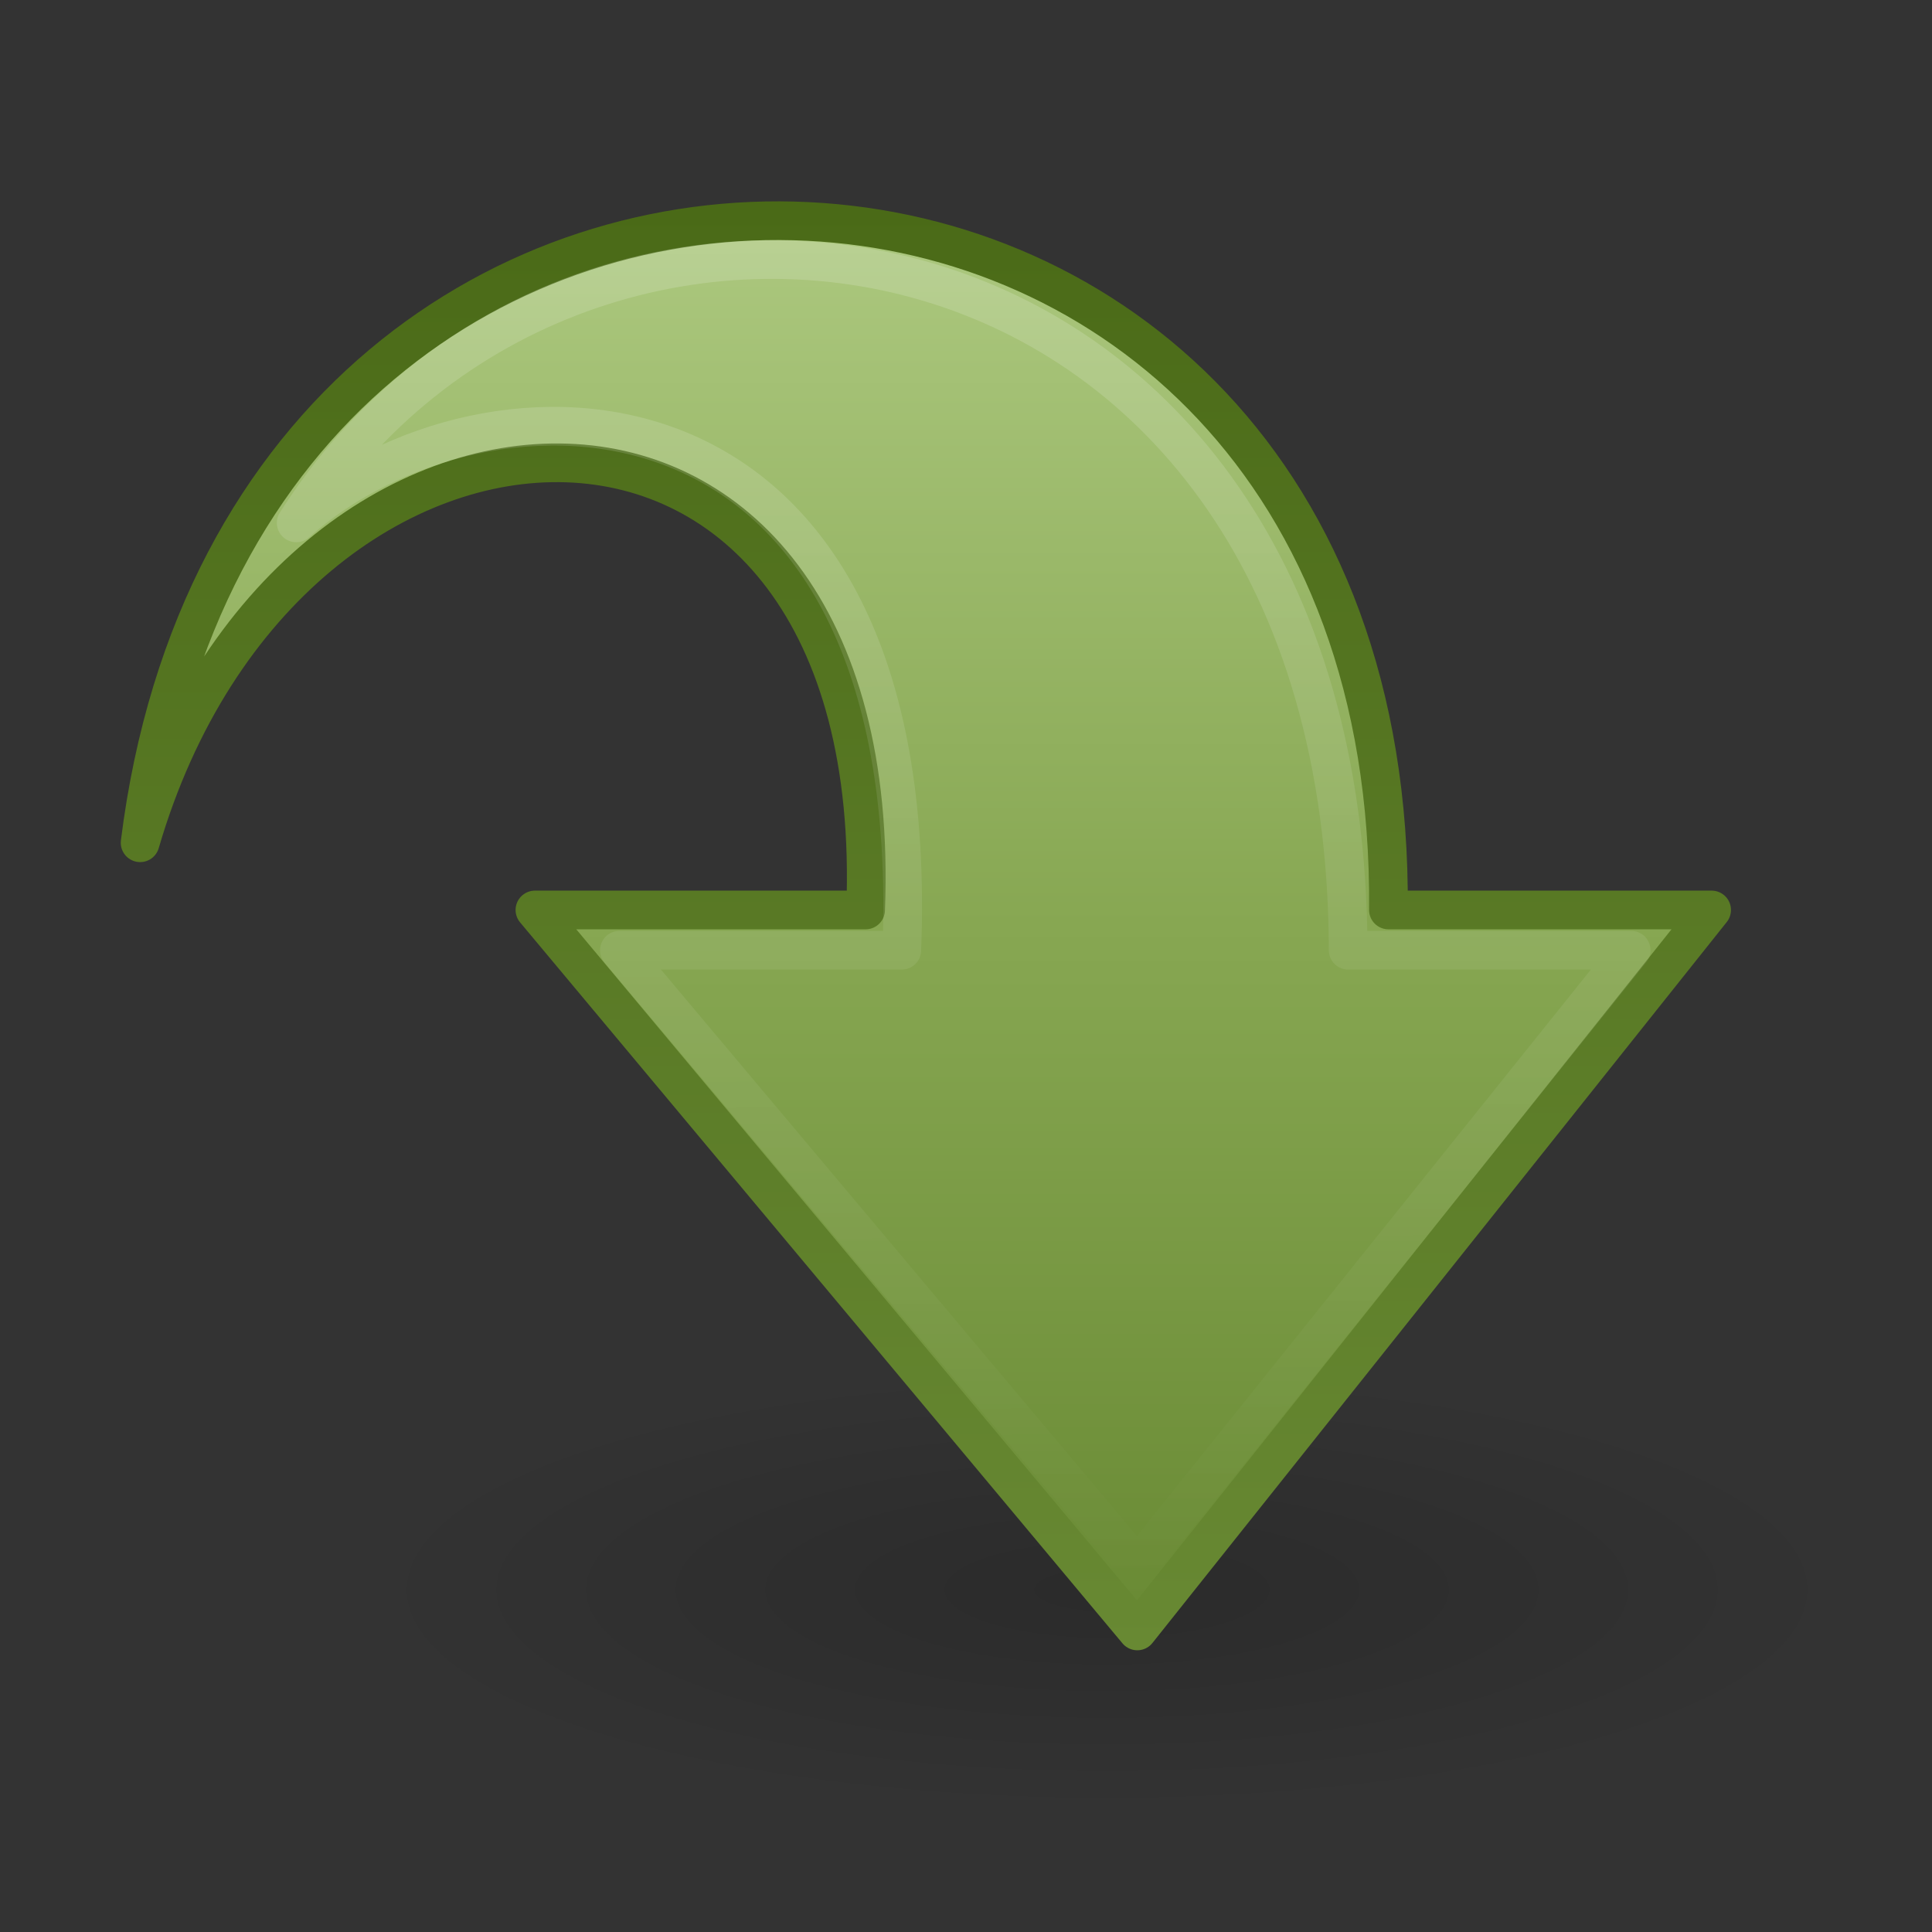<?xml version="1.0" encoding="UTF-8" standalone="no"?>
<!-- Created with Inkscape (http://www.inkscape.org/) -->
<svg id="svg3718" xmlns:rdf="http://www.w3.org/1999/02/22-rdf-syntax-ns#" xmlns="http://www.w3.org/2000/svg" height="48px" width="48px" version="1.1" xmlns:cc="http://creativecommons.org/ns#" xmlns:xlink="http://www.w3.org/1999/xlink" xmlns:dc="http://purl.org/dc/elements/1.1/">
 <rect width="100%" height="100%" fill="#333333" stroke="none"/>
 <defs id="defs3720">
  <linearGradient id="linearGradient3621" y2="18.33" gradientUnits="userSpaceOnUse" x2="41.079" gradientTransform="matrix(0 1.052 -.978 0 45.58 -3.833)" y1="18.498" x1="9.434">
   <stop id="stop5115" style="stop-color:#fff" offset="0"/>
   <stop id="stop5117" style="stop-color:#fff;stop-opacity:0" offset="1"/>
  </linearGradient>
  <mask id="mask3689">
   <rect id="rect3691" style="fill:url(#linearGradient3693)" height="38" width="42" y="4" x="2"/>
  </mask>
  <linearGradient id="linearGradient3693" y2="14" gradientUnits="userSpaceOnUse" x2="7" y1="13" x1="2">
   <stop id="stop3683" offset="0"/>
   <stop id="stop3685" offset=".45"/>
   <stop id="stop3687" style="stop-color:#fff" offset="1"/>
  </linearGradient>
  <linearGradient id="linearGradient3624" y2="17.891" gradientUnits="userSpaceOnUse" x2="42.6" gradientTransform="matrix(0 1.052 -.978 0 45.58 -3.833)" y1="17.891" x1="8.394">
   <stop id="stop3618" style="stop-color:#ADC980" offset="0"/>
   <stop id="stop3270" style="stop-color:#87A752" offset=".5"/>
   <stop id="stop3620" style="stop-color:#688933" offset="1"/>
  </linearGradient>
  <linearGradient id="linearGradient3668" y2="5.003" gradientUnits="userSpaceOnUse" x2="16.158" y1="41.016" x1="16.158">
   <stop id="stop3624" style="stop-color:#688933" offset="0"/>
   <stop id="stop3626" style="stop-color:#4A6A17" offset="1"/>
  </linearGradient>
  <radialGradient id="radialGradient3716" gradientUnits="userSpaceOnUse" cx="11.25" cy="19.031" r="8.062" gradientTransform="matrix(2.295 0 0 .682 1.686 26.517)">
   <stop id="stop5107" offset="0"/>
   <stop id="stop5109" style="stop-opacity:0" offset="1"/>
  </radialGradient>
 </defs>
 <g id="layer1">
  <path id="path4346" style="opacity:.163;fill:url(#radialGradient3716)" d="m46 39.5c0 3.038-8.283 5.5-18.5 5.5s-18.5-2.462-18.5-5.5 8.283-5.5 18.5-5.5 18.5 2.462 18.5 5.5z"/>
  <path id="path3701" style="stroke-linejoin:round;stroke-width:0.961;stroke:url(#linearGradient3668);stroke-linecap:round;stroke-miterlimit:7;enable-background:new;display:block;fill:url(#linearGradient3624)" d="m3.481 20.938c2.68-21.48 31.214-20.241 31.014 1.67h8.03l-14.269 17.912-14.966-17.912h8.216c0.574-14.8-14.353-14.258-18.024-1.67z"/>
  <path id="path7426" style="opacity:.4;stroke-linejoin:round;stroke-width:0.961;stroke:url(#linearGradient3621);stroke-linecap:square;stroke-miterlimit:7;enable-background:new;display:block;fill:none" mask="url(#mask3689)" d="m7.359 12.991c7.056-11.121 26.086-8.374 26.136 10.617h7.031l-12.271 15.311-12.866-15.311h7.016c0.573-14.8-10.361-14.804-15.046-10.617z"/>
 </g>
</svg>

